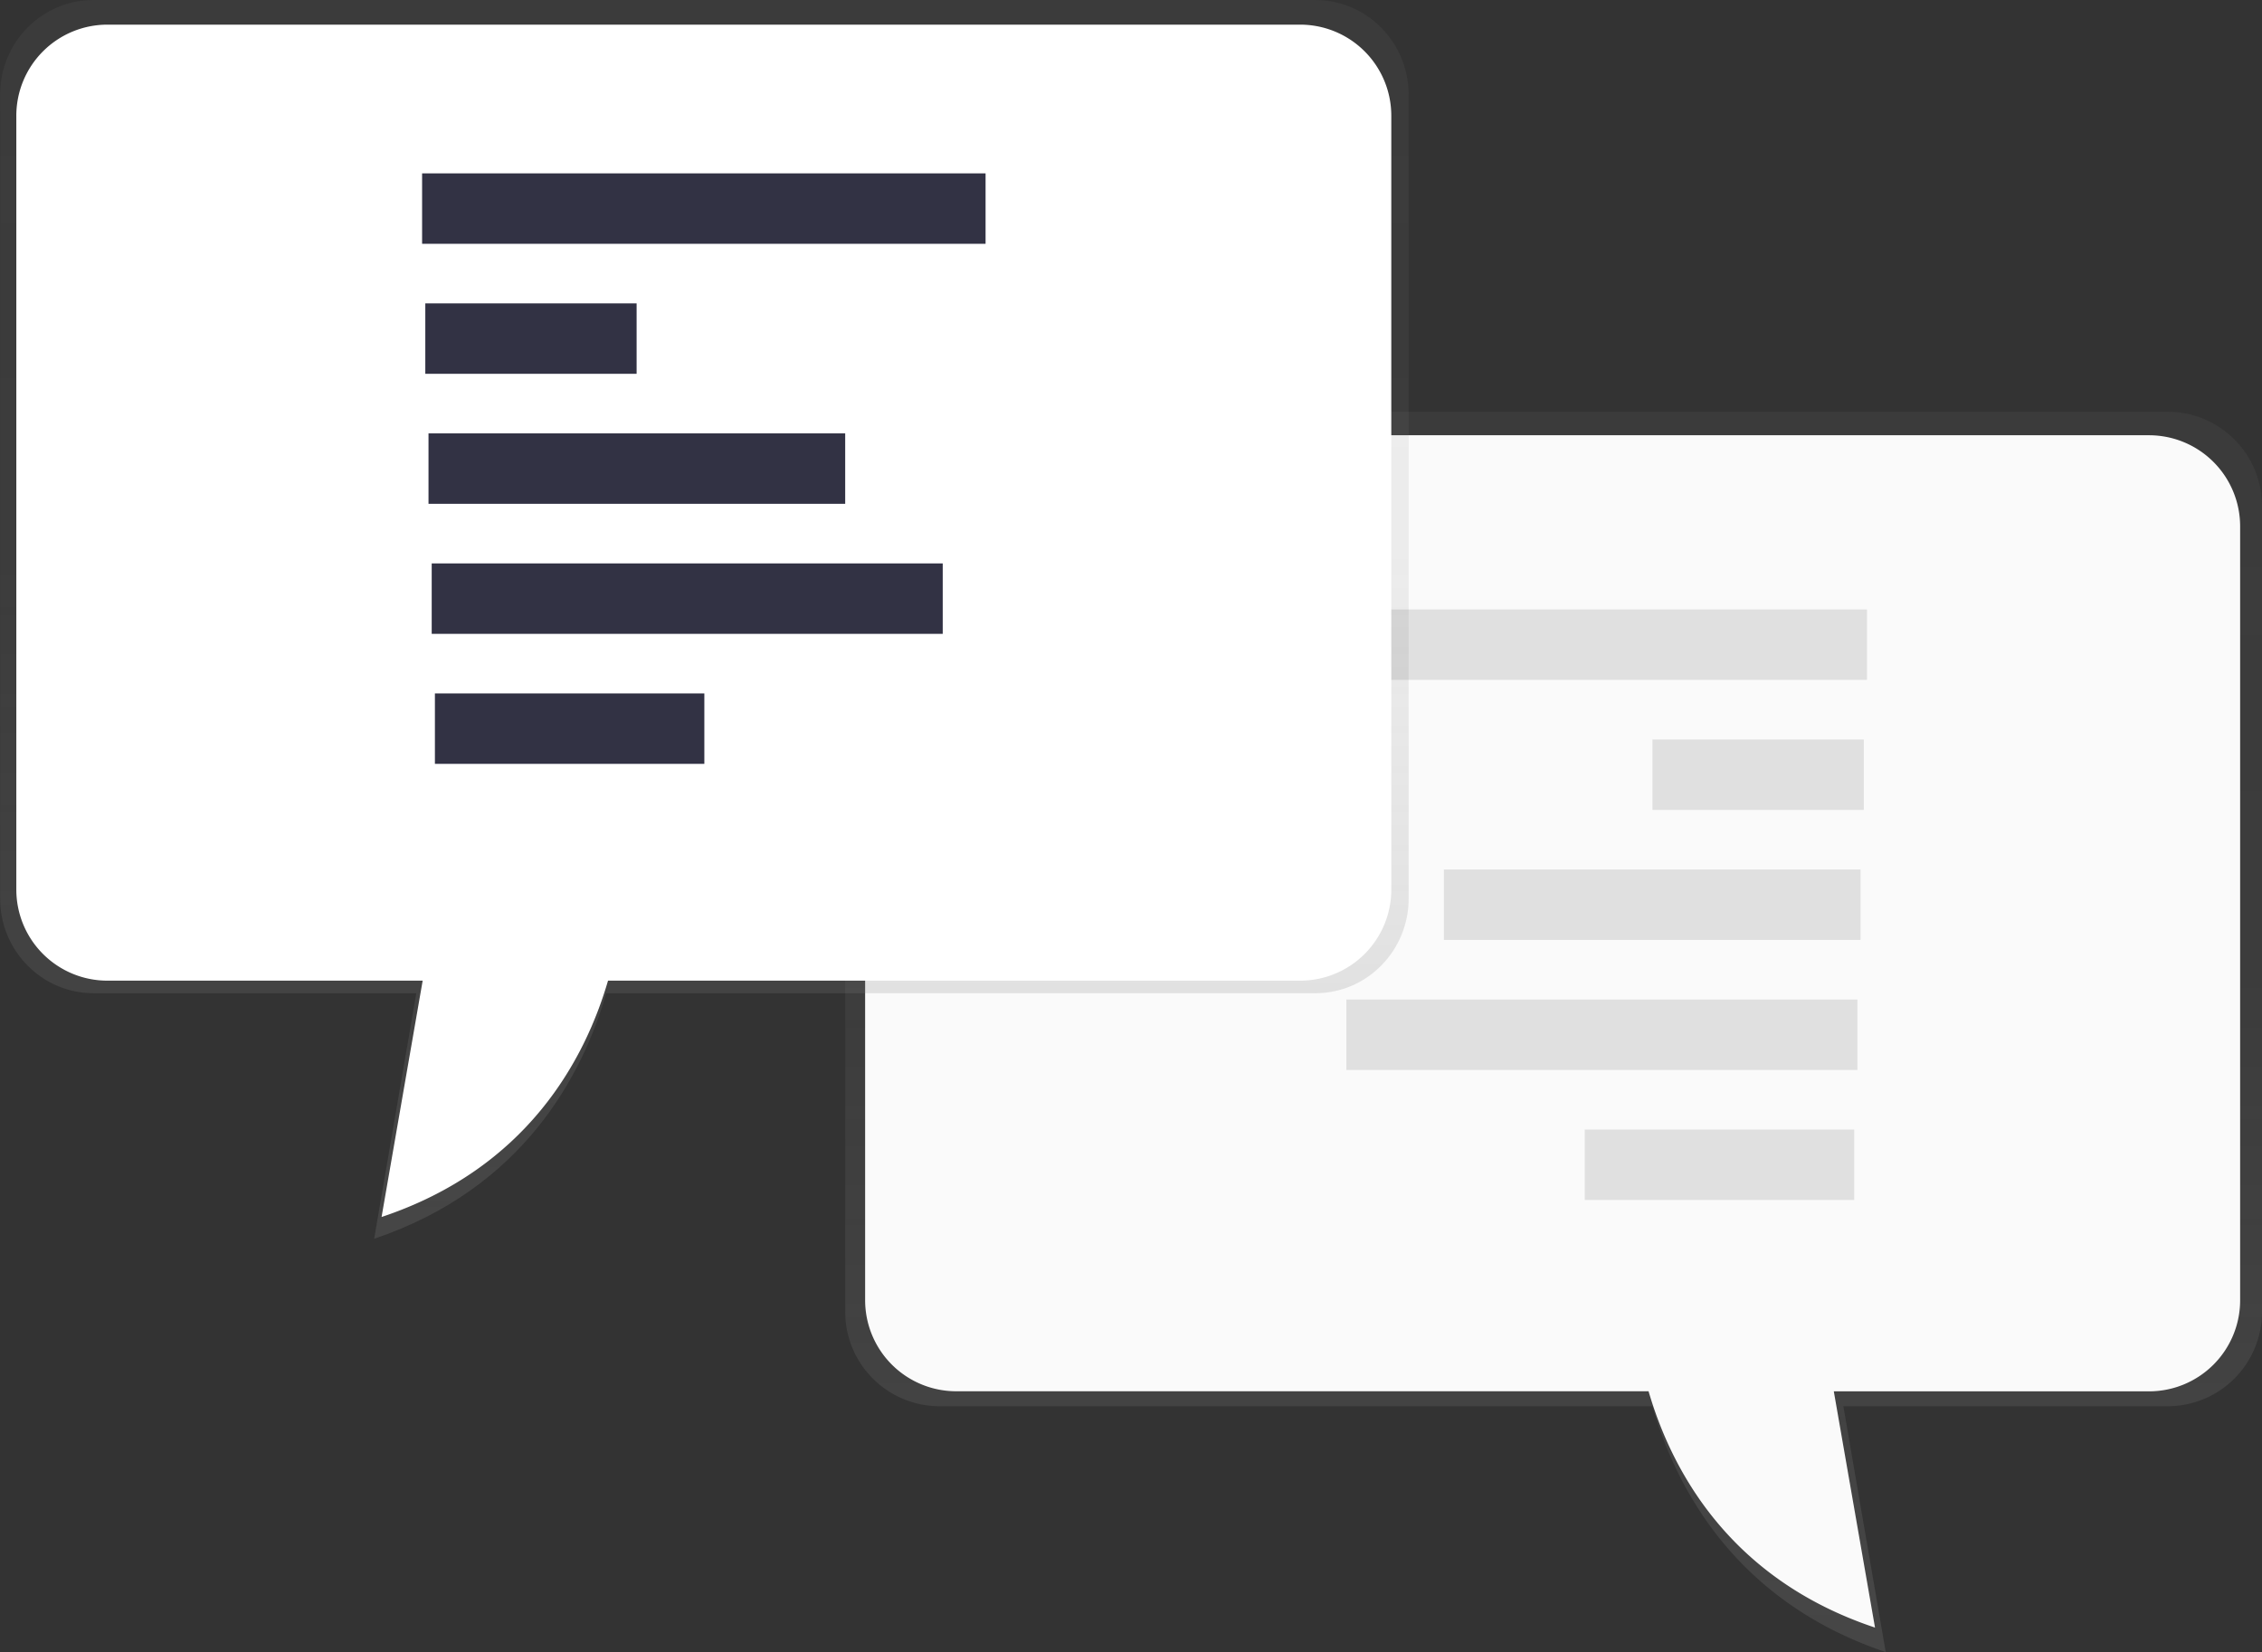 <svg id="41468acd-cd3b-42a6-b6d6-962a1482835f" data-name="Layer 1" xmlns="http://www.w3.org/2000/svg" xmlns:xlink="http://www.w3.org/1999/xlink" width="869" height="634.74" viewBox="0 0 869 634.74"><rect x="0" y="0" width="869" height="634.74" fill="#333333" stroke="none"/><defs><linearGradient id="1bb150a8-47e8-48a0-8586-3a0b005e9061" x1="762.35" y1="767.37" x2="762.35" y2="290.82" gradientUnits="userSpaceOnUse"><stop offset="0.01" stop-color="gray" stop-opacity="0.25"/><stop offset="0.54" stop-color="gray" stop-opacity="0.12"/><stop offset="1" stop-color="gray" stop-opacity="0.1"/></linearGradient><linearGradient id="81ddbcf2-2292-4b47-939f-09c11d0fad8e" x1="436.09" y1="608.57" x2="436.09" y2="132.63" xlink:href="#1bb150a8-47e8-48a0-8586-3a0b005e9061"/></defs><title>chat</title><path d="M998.41,290.82H566.95c-42.38,0-76.74,34.69-76.74,77.48V636.48a36.26,36.26,0,0,0,36.09,36.44h274c9.12,31.56,32,75.06,89.64,94.45l-16.27-94.45H998.41a36.26,36.26,0,0,0,36.09-36.44V327.26A36.26,36.26,0,0,0,998.41,290.82Z" transform="translate(-165.5 -132.63)" fill="url(#1bb150a8-47e8-48a0-8586-3a0b005e9061)"/><path d="M991.15,299.86H572.35a74.49,74.49,0,0,0-74.49,74.49V632.17a35,35,0,0,0,35,35H798.83c8.85,30.34,31.09,72.16,87,90.8L870,667.2h121.1a35,35,0,0,0,35-35V334.89A35,35,0,0,0,991.15,299.86Z" transform="translate(-165.5 -132.63)" fill="#fafafa"/><rect x="500.77" y="234.16" width="216.47" height="27.06" fill="#e0e0e0"/><rect x="634.84" y="284.12" width="81.18" height="27.06" fill="#e0e0e0"/><rect x="554.7" y="334.07" width="160.08" height="27.06" fill="#e0e0e0"/><rect x="517.24" y="384.03" width="196.32" height="27.06" fill="#e0e0e0"/><rect x="608.82" y="433.98" width="103.51" height="27.06" fill="#e0e0e0"/><path d="M201.38,132.63H670.79c19.82,0,35.88,16.29,35.88,36.39V477.85c0,20.1-16.06,36.39-35.88,36.39H398.38c-9.07,31.52-31.85,75-89.13,94.33l16.18-94.33h-124c-19.82,0-35.88-16.29-35.88-36.39V169C165.5,148.92,181.56,132.63,201.38,132.63Z" transform="translate(-165.5 -132.63)" fill="url(#81ddbcf2-2292-4b47-939f-09c11d0fad8e)"/><path d="M206.77,142.1H665a35,35,0,0,1,35,35V474.41a35,35,0,0,1-35,35H399.09c-8.85,30.34-31.09,72.16-87,90.8l15.79-90.8H206.77a35,35,0,0,1-35-35V177.13A35,35,0,0,1,206.77,142.1Z" transform="translate(-165.5 -132.63)" fill="#fff"/><rect x="162.16" y="66.61" width="216.47" height="27.06" fill="#323244"/><rect x="163.39" y="116.56" width="81.18" height="27.06" fill="#323244"/><rect x="164.62" y="166.51" width="160.08" height="27.06" fill="#323244"/><rect x="165.85" y="216.47" width="196.32" height="27.06" fill="#323244"/><rect x="167.08" y="266.42" width="103.51" height="27.06" fill="#323244"/></svg>